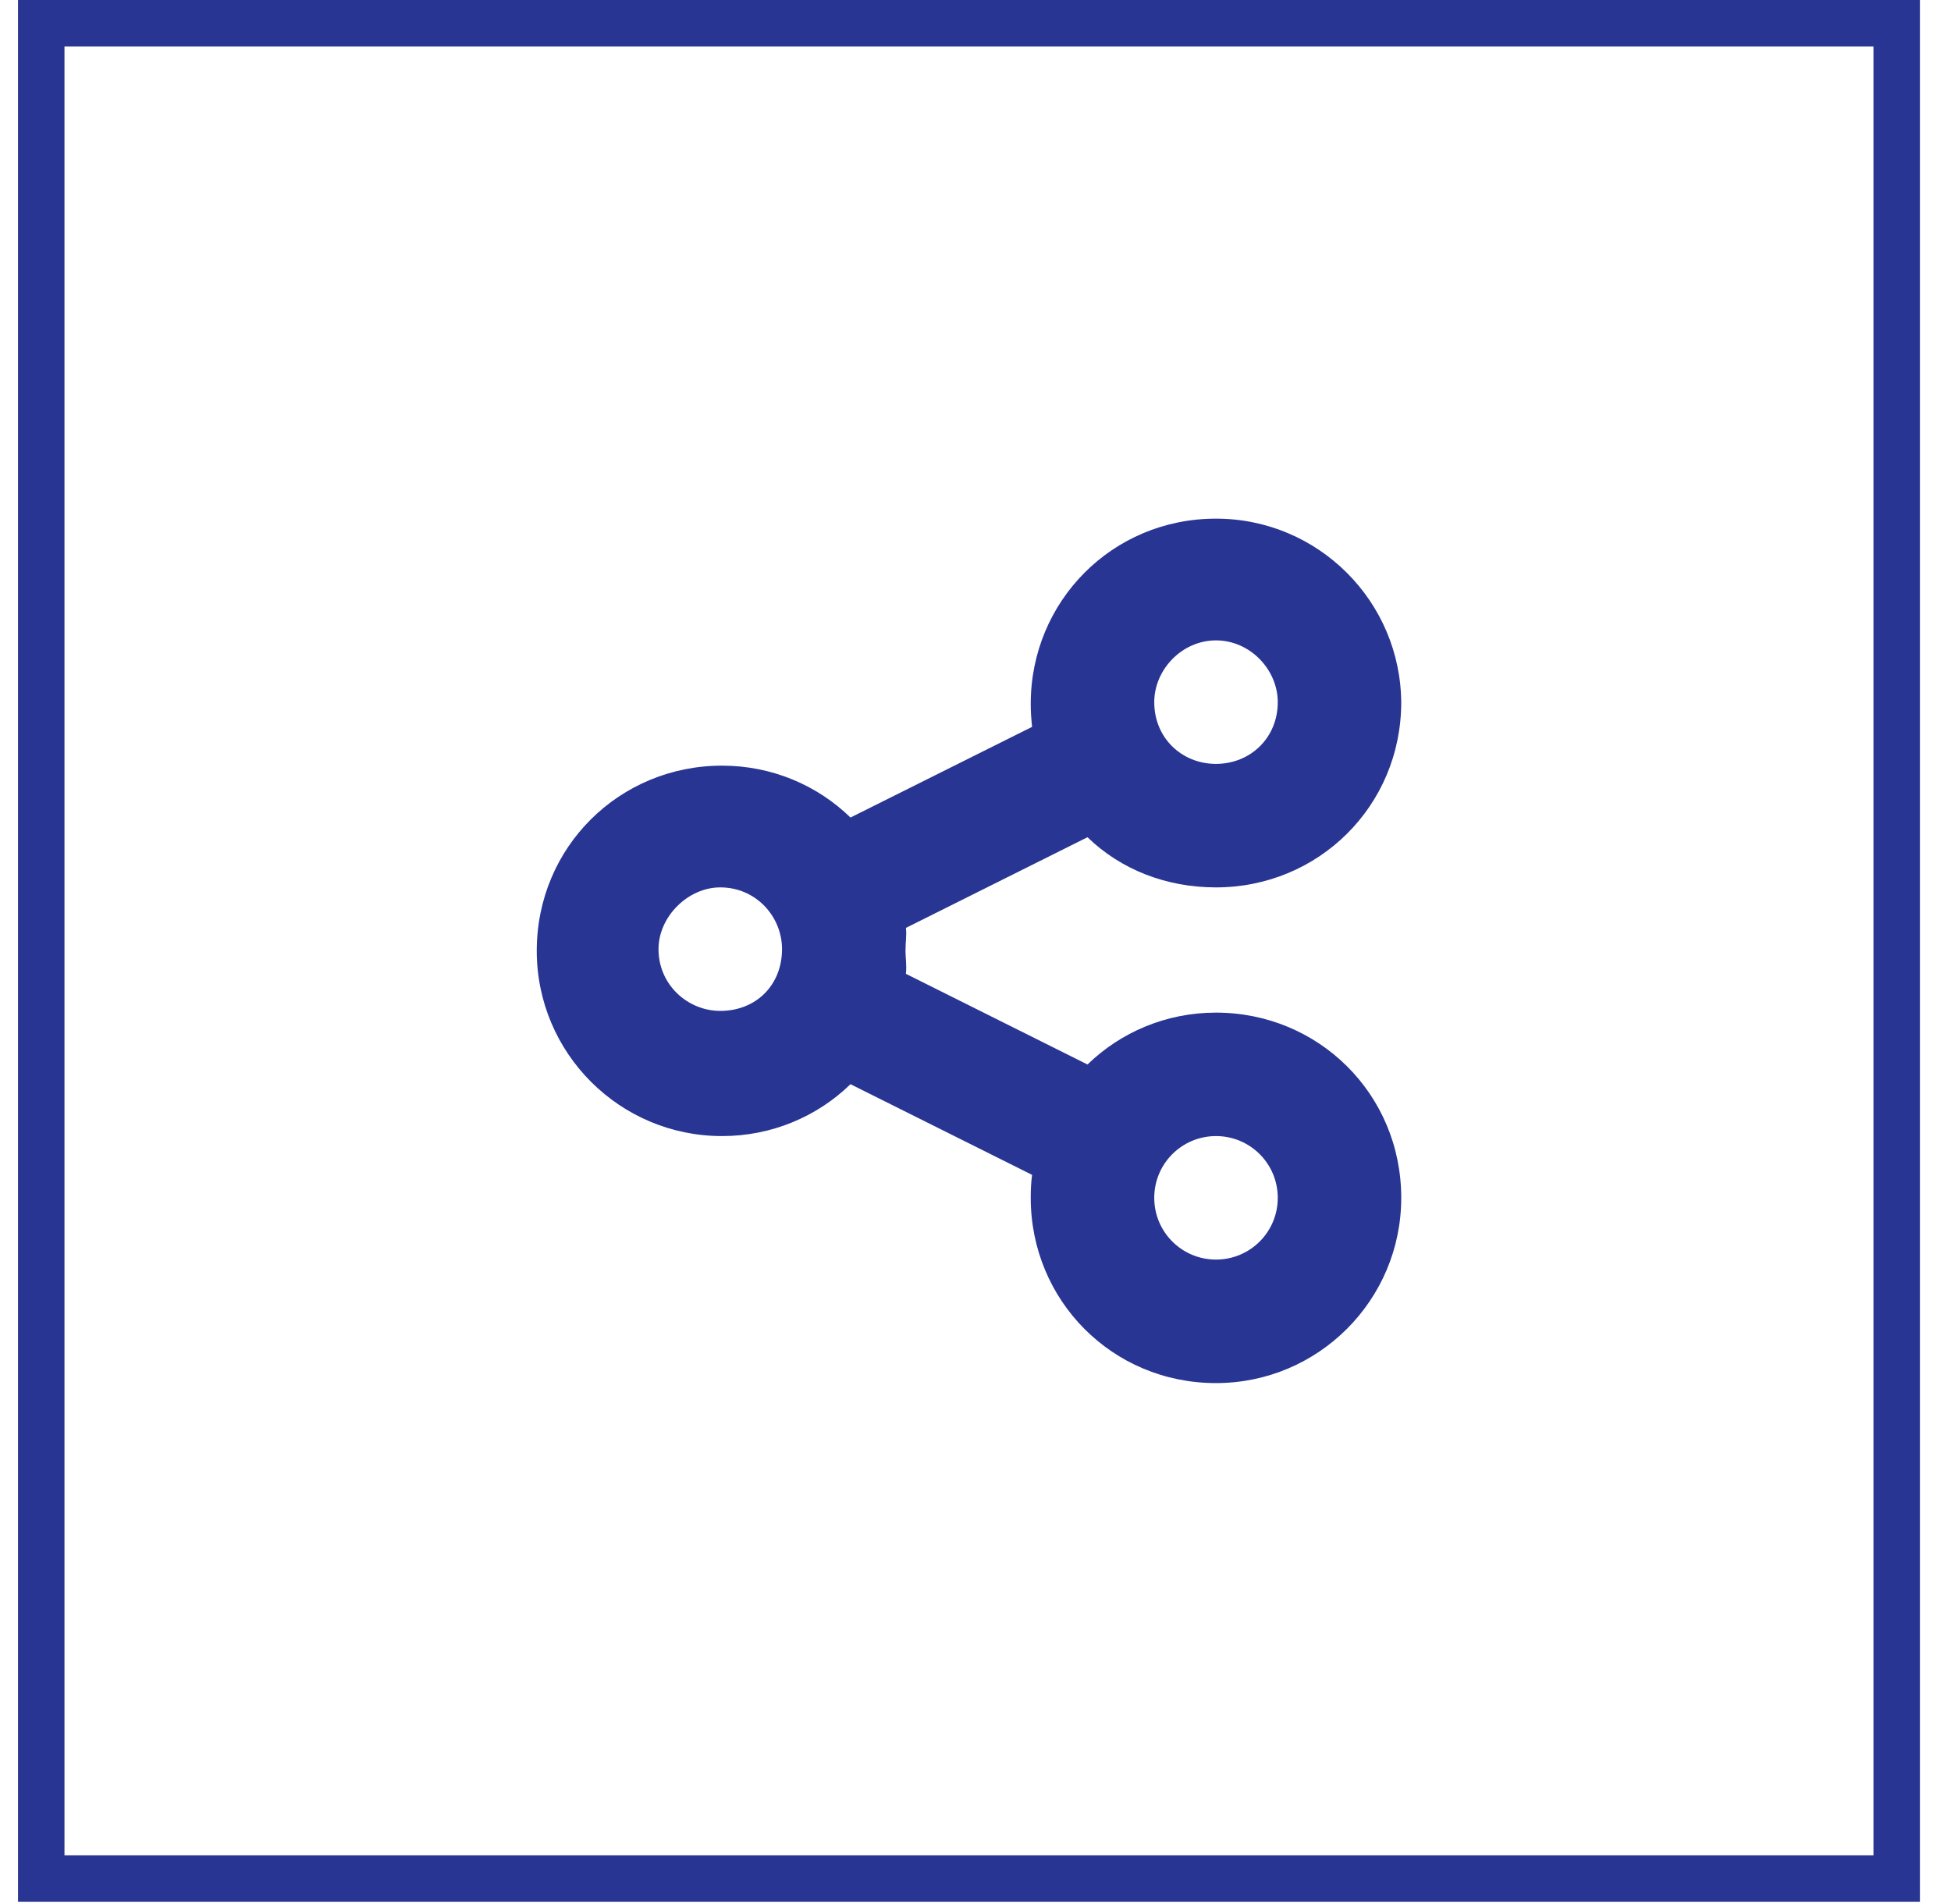 <svg width="42" height="41" viewBox="0 0 42 41" fill="none" xmlns="http://www.w3.org/2000/svg">
<path d="M30.165 15.117C30.165 17.356 28.379 19.105 26.177 19.105C25.101 19.105 24.125 18.718 23.411 18.025L19.502 19.977C19.522 20.139 19.493 20.268 19.493 20.471C19.493 20.638 19.522 20.767 19.502 20.966L23.411 22.918C24.125 22.225 25.101 21.801 26.177 21.801C28.379 21.801 30.165 23.55 30.165 25.789C30.165 27.991 28.379 29.777 26.177 29.777C23.938 29.777 22.189 27.991 22.189 25.789C22.189 25.585 22.198 25.456 22.218 25.294L18.309 23.342C17.595 24.036 16.619 24.459 15.543 24.459C13.34 24.459 11.555 22.673 11.555 20.471C11.555 18.232 13.34 16.484 15.543 16.484C16.619 16.484 17.595 16.907 18.309 17.601L22.218 15.649C22.198 15.449 22.189 15.32 22.189 15.154C22.189 12.952 23.938 11.166 26.177 11.166C28.379 11.166 30.165 12.952 30.165 15.154V15.117ZM15.505 21.764C16.278 21.764 16.835 21.207 16.835 20.434C16.835 19.736 16.278 19.105 15.505 19.105C14.809 19.105 14.176 19.736 14.176 20.434C14.176 21.207 14.809 21.764 15.505 21.764ZM26.177 13.787C25.442 13.787 24.848 14.419 24.848 15.117C24.848 15.889 25.442 16.446 26.177 16.446C26.913 16.446 27.507 15.889 27.507 15.117C27.507 14.419 26.913 13.787 26.177 13.787ZM26.177 27.118C26.913 27.118 27.507 26.524 27.507 25.789C27.507 25.053 26.913 24.459 26.177 24.459C25.442 24.459 24.848 25.053 24.848 25.789C24.848 26.524 25.442 27.118 26.177 27.118Z" fill="#283593"/>
<rect x="0.888" y="0.5" width="39.943" height="39.943" stroke="#283593"/>
</svg>
